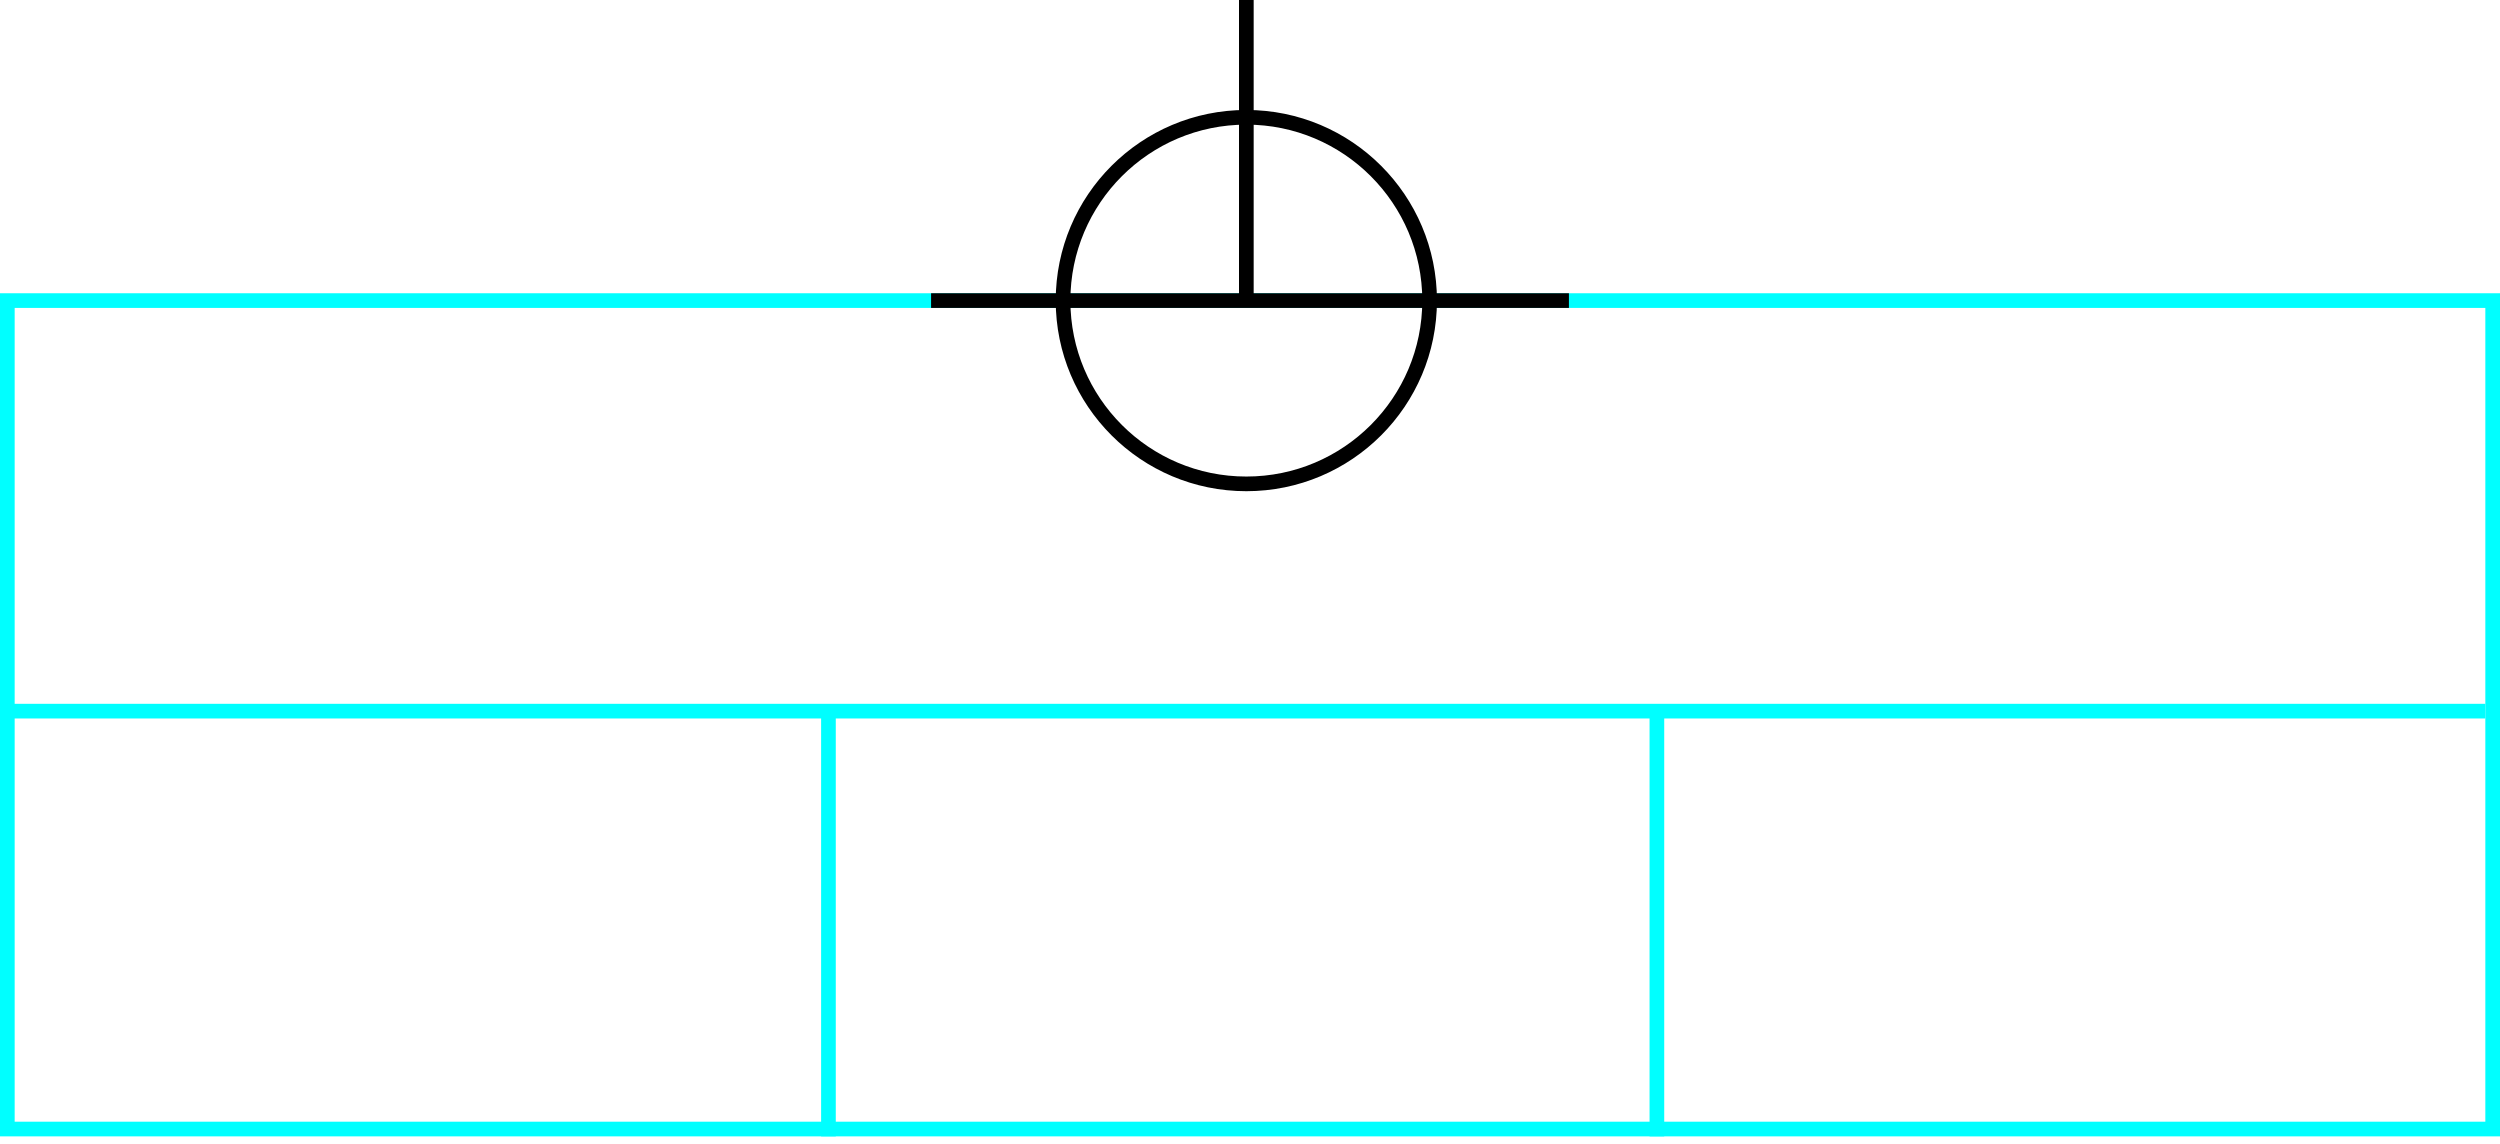 <svg width="341" height="156" xmlns="http://www.w3.org/2000/svg">
 <g>
  <title>background</title>
  <rect fill="#fff" id="canvas_background" height="156" width="341" y="0" x="0"/>
 </g>
 <g>
  <title>Form</title>
  <rect stroke="#00FFFF" id="svg_3" height="113" width="339" y="41" x="1" stroke-width="2" fill="#fff"/>
  <line id="svg_4" y2="97" x2="339" y1="97" x1="0" stroke-width="2" stroke="#00FFFF" fill="none"/>
  <line id="svg_5" y2="155" x2="113" y1="97" x1="113" stroke-width="2" stroke="#00FFFF" fill="none"/>
  <line id="svg_10" y2="155" x2="226" y1="97" x1="226" stroke-width="2" stroke="#00FFFF" fill="none"/>
 </g>
 <g>
  <title>NAP</title>
  <ellipse fill="none" stroke-width="2" stroke="#000" cx="170" cy="41" rx="25" ry="25" id="svg21" />
  <line fill="none" stroke="#000" stroke-width="2" x1="127" y1="41" x2="214" y2="41" id="svg22"/>
  <line fill="none" stroke="#000" stroke-width="2" x1="170" y1="0" x2="170" y2="41" id="svg23"/>
 </g>
</svg>